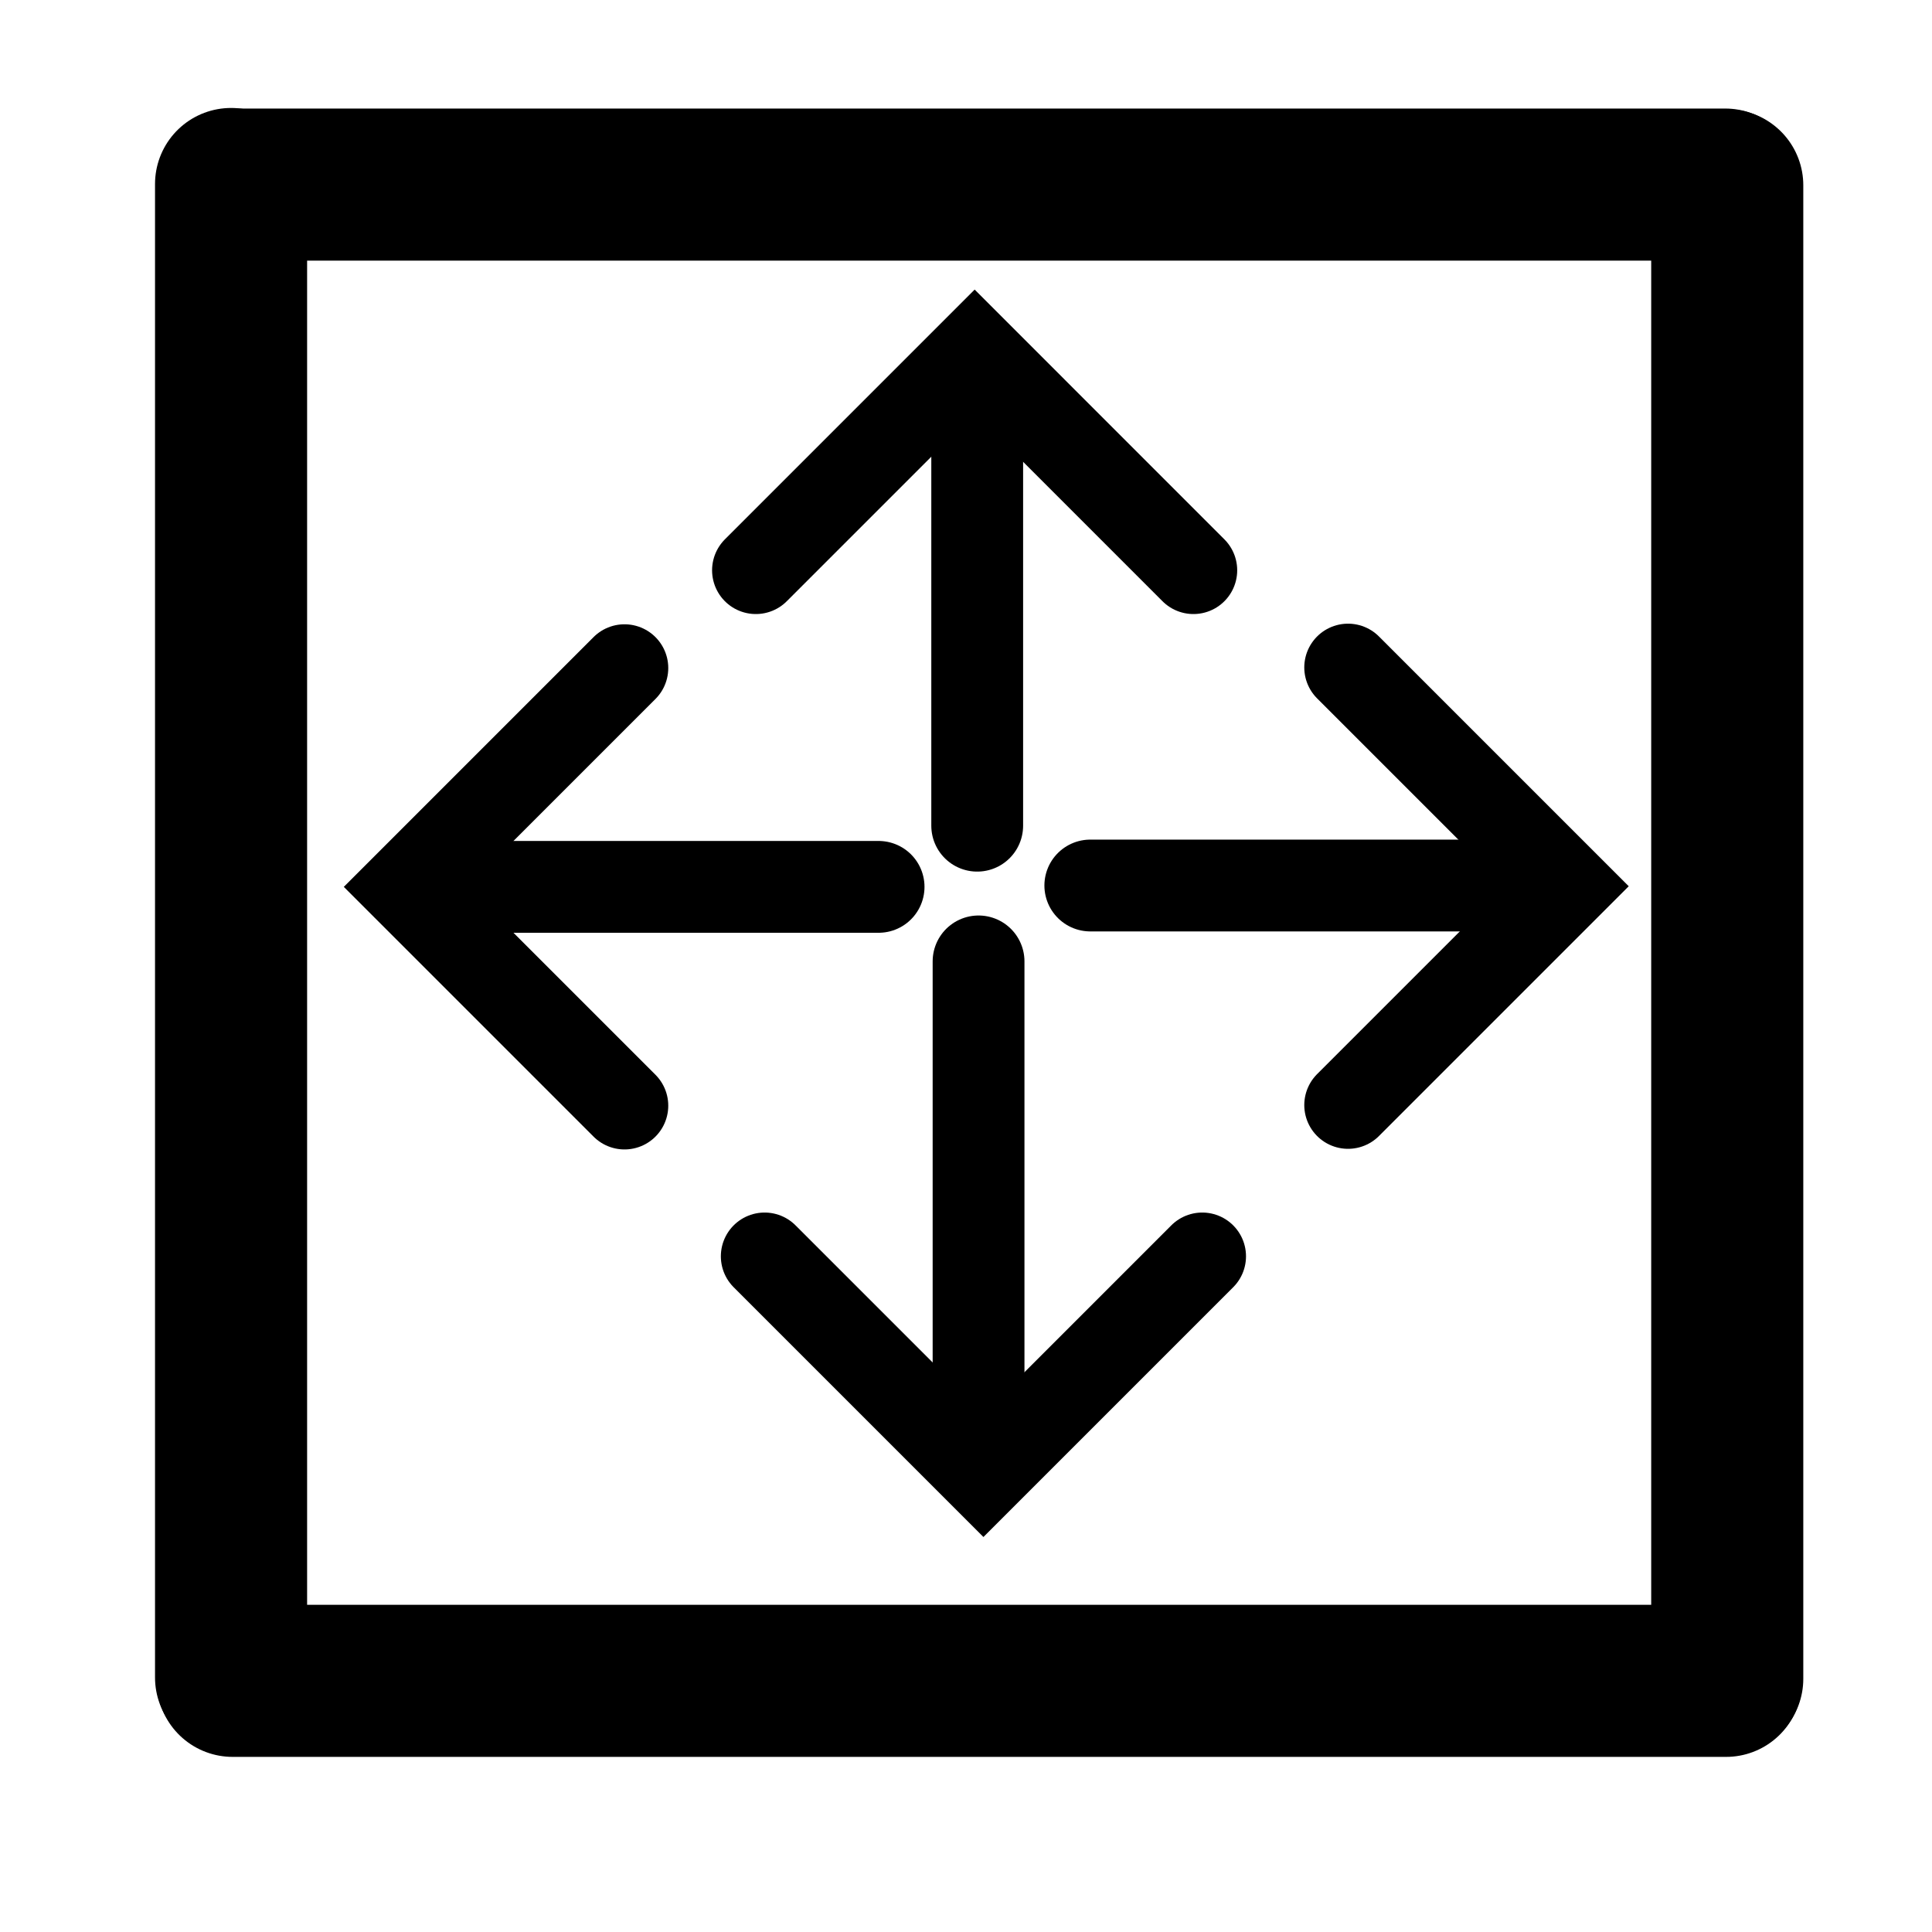 <?xml version="1.0" encoding="UTF-8" standalone="no"?>
<svg
   width="50mm"
   height="50mm"
   viewBox="0 0 50 50"
   version="1.1"
   id="svg8"
   inkscape:version="1.2.2 (732a01da63, 2022-12-09)"
   sodipodi:docname="softLimit.svg"
   xmlns:inkscape="http://www.inkscape.org/namespaces/inkscape"
   xmlns:sodipodi="http://sodipodi.sourceforge.net/DTD/sodipodi-0.dtd"
   xmlns="http://www.w3.org/2000/svg"
   xmlns:svg="http://www.w3.org/2000/svg"
   xmlns:rdf="http://www.w3.org/1999/02/22-rdf-syntax-ns#"
   xmlns:cc="http://creativecommons.org/ns#"
   xmlns:dc="http://purl.org/dc/elements/1.1/">
  <defs
     id="defs2" />
  <sodipodi:namedview
     id="base"
     pagecolor="#ffffff"
     bordercolor="#666666"
     borderopacity="1.0"
     inkscape:pageopacity="0.0"
     inkscape:pageshadow="2"
     inkscape:zoom="7.9195959"
     inkscape:cx="103.54064"
     inkscape:cy="83.085047"
     inkscape:document-units="mm"
     inkscape:current-layer="layer1"
     inkscape:document-rotation="0"
     showgrid="false"
     inkscape:window-width="3000"
     inkscape:window-height="1876"
     inkscape:window-x="-12"
     inkscape:window-y="-12"
     inkscape:window-maximized="1"
     inkscape:showpageshadow="2"
     inkscape:pagecheckerboard="0"
     inkscape:deskcolor="#d1d1d1" />
  <g
     inkscape:label="Layer 1"
     inkscape:groupmode="layer"
     id="layer1">
    <path
       style="fill:none;stroke:#000000;stroke-width:3.936;stroke-linecap:round;stroke-linejoin:miter;stroke-miterlimit:4;stroke-dasharray:none;stroke-opacity:1"
       d="M 44.671,43.5 H 6.021"
       id="path1082" />
    <path
       style="fill:none;stroke:#000000;stroke-width:3.936;stroke-linecap:round;stroke-linejoin:miter;stroke-miterlimit:4;stroke-dasharray:none;stroke-opacity:1"
       d="M 44.649,4.777 H 5.999"
       id="path1082-1" />
    <path
       style="fill:none;stroke:#000000;stroke-width:3.936;stroke-linecap:round;stroke-linejoin:miter;stroke-miterlimit:4;stroke-dasharray:none;stroke-opacity:1"
       d="M 44.701,43.446 V 4.796"
       id="path1082-1-7" />
    <path
       style="fill:none;stroke:#000000;stroke-width:2.376;stroke-linecap:round;stroke-linejoin:round;stroke-miterlimit:4;stroke-dasharray:none;stroke-opacity:1"
       d="M 25.325,24.881 V 36.882"
       id="path1084" />
    <path
       style="fill:none;stroke:#000000;stroke-width:2.376;stroke-linecap:round;stroke-linejoin:round;stroke-miterlimit:4;stroke-dasharray:none;stroke-opacity:1"
       d="M 25.29,9.367 V 21.369"
       id="path1084-2" />
    <path
       style="fill:none;stroke:#000000;stroke-width:2.265;stroke-linecap:round;stroke-linejoin:miter;stroke-miterlimit:4;stroke-dasharray:none;stroke-opacity:1"
       d="m 31.114,32.513 -5.663,5.663 -5.663,-5.663"
       id="path1086"
       sodipodi:nodetypes="ccc" />
    <path
       style="fill:none;stroke:#000000;stroke-width:3.936;stroke-linecap:round;stroke-linejoin:miter;stroke-miterlimit:4;stroke-dasharray:none;stroke-opacity:1"
       d="M 5.98,43.413 V 4.762"
       id="path1082-1-7-5" />
    <path
       style="fill:none;stroke:#000000;stroke-width:2.376;stroke-linecap:round;stroke-linejoin:round;stroke-miterlimit:4;stroke-dasharray:none;stroke-opacity:1"
       d="M 28.217,22.917 H 40.218"
       id="path1084-8" />
    <path
       style="fill:none;stroke:#000000;stroke-width:2.265;stroke-linecap:round;stroke-linejoin:miter;stroke-miterlimit:4;stroke-dasharray:none;stroke-opacity:1"
       d="m 34.887,17.273 5.663,5.663 -5.663,5.663"
       id="path1086-7"
       sodipodi:nodetypes="ccc" />
    <path
       style="fill:none;stroke:#000000;stroke-width:2.265;stroke-linecap:round;stroke-linejoin:miter;stroke-miterlimit:4;stroke-dasharray:none;stroke-opacity:1"
       d="M 16.162,28.615 10.499,22.952 16.162,17.289"
       id="path1086-7-31"
       sodipodi:nodetypes="ccc" />
    <path
       style="fill:none;stroke:#000000;stroke-width:2.265;stroke-linecap:round;stroke-linejoin:miter;stroke-miterlimit:4;stroke-dasharray:none;stroke-opacity:1"
       d="M 19.561,14.759 25.224,9.096 30.886,14.759"
       id="path1086-7-3"
       sodipodi:nodetypes="ccc" />
    <path
       style="fill:none;stroke:#000000;stroke-width:2.376;stroke-linecap:round;stroke-linejoin:round;stroke-miterlimit:4;stroke-dasharray:none;stroke-opacity:1"
       d="M 10.737,22.952 H 22.738"
       id="path1084-8-5" />
  </g>
</svg>
